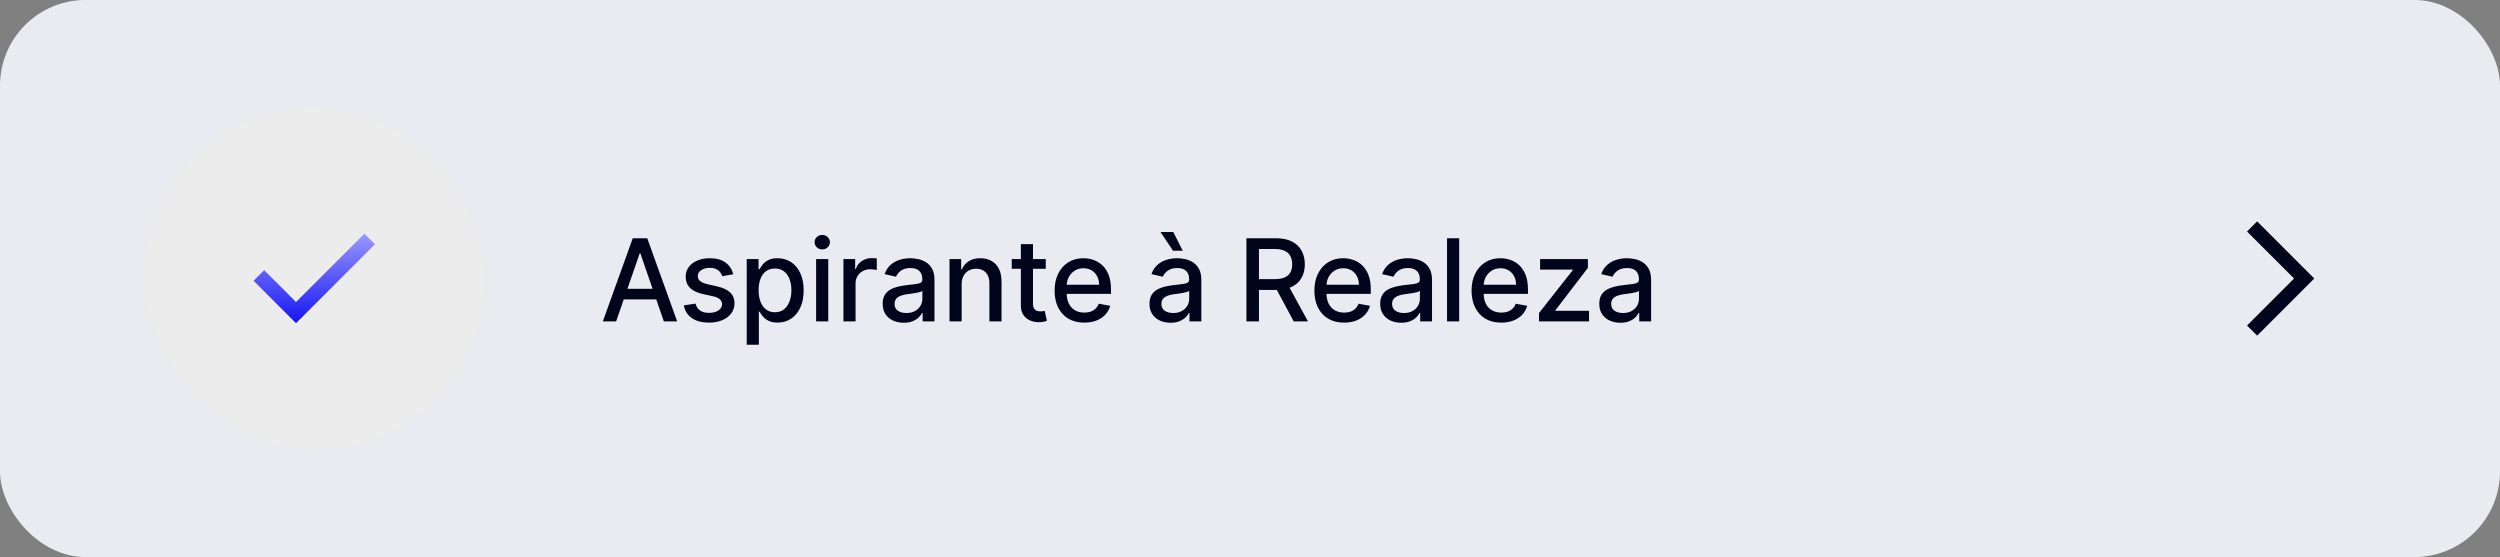 <svg width="350" height="78" viewBox="0 0 350 78" fill="none" xmlns="http://www.w3.org/2000/svg">
<rect x="0" y="0" width="350" height="78" fill="#808080" stroke="none"/>
<rect y="-0.008" width="350" height="78" rx="12" fill="#EAEBF1"/>
<rect x="20" y="14.992" width="48" height="48" rx="24" fill="#ECECEC"/>
<mask id="mask0_384_4026" style="mask-type:alpha" maskUnits="userSpaceOnUse" x="31" y="26" width="26" height="26">
<rect x="31.478" y="26.471" width="25.044" height="25.044" fill="#D9D9D9"/>
</mask>
<g mask="url(#mask0_384_4026)">
<path d="M41.443 45.253L35.496 39.305L36.983 37.818L41.443 42.279L51.017 32.705L52.504 34.192L41.443 45.253Z" fill="white"/>
<path d="M41.443 45.253L35.496 39.305L36.983 37.818L41.443 42.279L51.017 32.705L52.504 34.192L41.443 45.253Z" fill="url(#paint0_linear_384_4026)"/>
</g>
<path d="M86.261 44.992H84.398L88.585 33.356H90.614L94.801 44.992H92.938L89.648 35.469H89.557L86.261 44.992ZM86.574 40.435H92.619V41.913H86.574V40.435ZM102.662 38.396L101.123 38.668C101.058 38.471 100.956 38.284 100.816 38.106C100.679 37.928 100.494 37.782 100.259 37.668C100.024 37.555 99.731 37.498 99.378 37.498C98.897 37.498 98.496 37.606 98.174 37.822C97.852 38.034 97.691 38.309 97.691 38.646C97.691 38.937 97.799 39.172 98.015 39.35C98.231 39.528 98.579 39.674 99.06 39.788L100.447 40.106C101.25 40.291 101.848 40.577 102.242 40.964C102.636 41.35 102.833 41.852 102.833 42.469C102.833 42.992 102.681 43.458 102.378 43.867C102.079 44.273 101.661 44.591 101.123 44.822C100.589 45.053 99.969 45.168 99.265 45.168C98.287 45.168 97.49 44.96 96.873 44.543C96.255 44.123 95.876 43.526 95.736 42.754L97.378 42.504C97.481 42.932 97.691 43.255 98.009 43.475C98.327 43.691 98.742 43.799 99.253 43.799C99.81 43.799 100.255 43.684 100.589 43.452C100.922 43.218 101.089 42.932 101.089 42.594C101.089 42.322 100.986 42.093 100.782 41.907C100.581 41.721 100.272 41.581 99.856 41.486L98.378 41.163C97.564 40.977 96.962 40.682 96.572 40.276C96.185 39.871 95.992 39.358 95.992 38.736C95.992 38.221 96.136 37.771 96.424 37.384C96.712 36.998 97.109 36.697 97.617 36.481C98.125 36.261 98.706 36.151 99.361 36.151C100.304 36.151 101.047 36.356 101.589 36.765C102.13 37.17 102.488 37.714 102.662 38.396ZM104.541 48.265V36.265H106.2V37.68H106.342C106.44 37.498 106.582 37.288 106.768 37.049C106.954 36.81 107.211 36.602 107.541 36.424C107.87 36.242 108.306 36.151 108.848 36.151C109.552 36.151 110.181 36.329 110.734 36.685C111.287 37.041 111.721 37.555 112.035 38.225C112.353 38.896 112.512 39.702 112.512 40.646C112.512 41.589 112.355 42.398 112.041 43.072C111.726 43.742 111.295 44.259 110.745 44.623C110.196 44.983 109.569 45.163 108.865 45.163C108.334 45.163 107.901 45.074 107.564 44.896C107.23 44.718 106.969 44.509 106.779 44.271C106.59 44.032 106.444 43.82 106.342 43.634H106.24V48.265H104.541ZM106.206 40.629C106.206 41.242 106.295 41.78 106.473 42.242C106.651 42.704 106.908 43.066 107.245 43.327C107.582 43.585 107.995 43.714 108.484 43.714C108.992 43.714 109.416 43.579 109.757 43.31C110.098 43.038 110.355 42.668 110.529 42.202C110.707 41.736 110.796 41.212 110.796 40.629C110.796 40.053 110.709 39.536 110.535 39.077C110.365 38.619 110.107 38.257 109.762 37.992C109.421 37.727 108.995 37.594 108.484 37.594C107.992 37.594 107.575 37.721 107.234 37.975C106.897 38.229 106.641 38.583 106.467 39.038C106.293 39.492 106.206 40.023 106.206 40.629ZM114.256 44.992V36.265H115.955V44.992H114.256ZM115.114 34.918C114.818 34.918 114.565 34.82 114.352 34.623C114.144 34.422 114.04 34.184 114.04 33.907C114.04 33.627 114.144 33.388 114.352 33.191C114.565 32.99 114.818 32.89 115.114 32.89C115.409 32.89 115.661 32.99 115.869 33.191C116.082 33.388 116.188 33.627 116.188 33.907C116.188 34.184 116.082 34.422 115.869 34.623C115.661 34.82 115.409 34.918 115.114 34.918ZM118.08 44.992V36.265H119.722V37.651H119.813C119.972 37.182 120.253 36.812 120.654 36.543C121.059 36.271 121.518 36.134 122.029 36.134C122.135 36.134 122.26 36.138 122.404 36.146C122.552 36.153 122.667 36.163 122.751 36.174V37.799C122.682 37.78 122.561 37.759 122.387 37.736C122.213 37.71 122.039 37.697 121.864 37.697C121.463 37.697 121.105 37.782 120.79 37.952C120.48 38.119 120.234 38.352 120.052 38.651C119.87 38.947 119.779 39.284 119.779 39.663V44.992H118.08ZM126.522 45.185C125.969 45.185 125.469 45.083 125.022 44.879C124.575 44.67 124.221 44.369 123.96 43.975C123.702 43.581 123.574 43.098 123.574 42.526C123.574 42.034 123.668 41.629 123.858 41.31C124.047 40.992 124.303 40.74 124.625 40.555C124.947 40.369 125.307 40.229 125.704 40.134C126.102 40.039 126.507 39.968 126.92 39.918C127.443 39.858 127.867 39.809 128.193 39.771C128.519 39.729 128.755 39.663 128.903 39.572C129.051 39.481 129.125 39.333 129.125 39.129V39.089C129.125 38.593 128.985 38.208 128.704 37.935C128.428 37.663 128.015 37.526 127.466 37.526C126.894 37.526 126.443 37.653 126.113 37.907C125.788 38.157 125.562 38.435 125.437 38.742L123.841 38.379C124.03 37.848 124.307 37.42 124.67 37.094C125.038 36.765 125.46 36.526 125.937 36.379C126.414 36.227 126.916 36.151 127.443 36.151C127.791 36.151 128.161 36.193 128.551 36.276C128.945 36.356 129.312 36.504 129.653 36.719C129.998 36.935 130.28 37.244 130.5 37.646C130.719 38.043 130.829 38.56 130.829 39.197V44.992H129.17V43.799H129.102C128.992 44.019 128.827 44.235 128.608 44.447C128.388 44.659 128.106 44.835 127.761 44.975C127.416 45.115 127.004 45.185 126.522 45.185ZM126.892 43.822C127.361 43.822 127.763 43.729 128.096 43.543C128.433 43.358 128.689 43.115 128.863 42.816C129.041 42.513 129.13 42.189 129.13 41.844V40.719C129.07 40.78 128.952 40.837 128.778 40.89C128.608 40.939 128.413 40.983 128.193 41.021C127.973 41.055 127.759 41.087 127.551 41.117C127.343 41.144 127.168 41.166 127.028 41.185C126.699 41.227 126.397 41.297 126.125 41.396C125.856 41.494 125.64 41.636 125.477 41.822C125.318 42.004 125.238 42.246 125.238 42.549C125.238 42.969 125.394 43.288 125.704 43.504C126.015 43.716 126.411 43.822 126.892 43.822ZM134.631 39.81V44.992H132.932V36.265H134.563V37.685H134.671C134.871 37.223 135.186 36.852 135.614 36.572C136.046 36.291 136.589 36.151 137.245 36.151C137.839 36.151 138.36 36.276 138.807 36.526C139.254 36.773 139.601 37.14 139.847 37.629C140.093 38.117 140.216 38.721 140.216 39.441V44.992H138.517V39.646C138.517 39.013 138.353 38.519 138.023 38.163C137.693 37.803 137.241 37.623 136.665 37.623C136.271 37.623 135.921 37.708 135.614 37.879C135.311 38.049 135.07 38.299 134.892 38.629C134.718 38.954 134.631 39.348 134.631 39.81ZM146.408 36.265V37.629H141.641V36.265H146.408ZM142.92 34.174H144.619V42.43C144.619 42.759 144.668 43.007 144.766 43.174C144.865 43.337 144.992 43.449 145.147 43.509C145.306 43.566 145.478 43.594 145.664 43.594C145.8 43.594 145.92 43.585 146.022 43.566C146.124 43.547 146.204 43.532 146.261 43.521L146.568 44.924C146.469 44.962 146.329 45 146.147 45.038C145.965 45.079 145.738 45.102 145.465 45.106C145.018 45.113 144.602 45.034 144.215 44.867C143.829 44.7 143.516 44.443 143.278 44.094C143.039 43.746 142.92 43.309 142.92 42.782V34.174ZM151.795 45.168C150.935 45.168 150.195 44.985 149.574 44.617C148.956 44.246 148.479 43.725 148.142 43.055C147.809 42.38 147.642 41.591 147.642 40.685C147.642 39.791 147.809 39.004 148.142 38.322C148.479 37.64 148.949 37.108 149.551 36.725C150.157 36.343 150.865 36.151 151.676 36.151C152.168 36.151 152.646 36.233 153.108 36.396C153.57 36.559 153.985 36.814 154.352 37.163C154.72 37.511 155.009 37.964 155.221 38.521C155.434 39.074 155.54 39.746 155.54 40.538V41.14H148.602V39.867H153.875C153.875 39.42 153.784 39.024 153.602 38.68C153.42 38.331 153.165 38.057 152.835 37.856C152.509 37.655 152.127 37.555 151.687 37.555C151.21 37.555 150.793 37.672 150.437 37.907C150.085 38.138 149.812 38.441 149.619 38.816C149.43 39.187 149.335 39.591 149.335 40.026V41.021C149.335 41.604 149.437 42.1 149.642 42.509C149.85 42.918 150.14 43.231 150.511 43.447C150.882 43.659 151.316 43.765 151.812 43.765C152.134 43.765 152.428 43.719 152.693 43.629C152.958 43.534 153.187 43.394 153.381 43.208C153.574 43.023 153.721 42.793 153.824 42.521L155.432 42.81C155.303 43.284 155.072 43.699 154.738 44.055C154.409 44.407 153.994 44.682 153.494 44.879C152.998 45.072 152.432 45.168 151.795 45.168ZM163.879 45.185C163.326 45.185 162.826 45.083 162.379 44.879C161.932 44.67 161.578 44.369 161.316 43.975C161.059 43.581 160.93 43.098 160.93 42.526C160.93 42.034 161.025 41.629 161.214 41.31C161.403 40.992 161.659 40.74 161.981 40.555C162.303 40.369 162.663 40.229 163.061 40.134C163.458 40.039 163.864 39.968 164.276 39.918C164.799 39.858 165.223 39.809 165.549 39.771C165.875 39.729 166.112 39.663 166.259 39.572C166.407 39.481 166.481 39.333 166.481 39.129V39.089C166.481 38.593 166.341 38.208 166.061 37.935C165.784 37.663 165.371 37.526 164.822 37.526C164.25 37.526 163.799 37.653 163.47 37.907C163.144 38.157 162.918 38.435 162.793 38.742L161.197 38.379C161.386 37.848 161.663 37.42 162.026 37.094C162.394 36.765 162.816 36.526 163.293 36.379C163.771 36.227 164.273 36.151 164.799 36.151C165.148 36.151 165.517 36.193 165.907 36.276C166.301 36.356 166.668 36.504 167.009 36.719C167.354 36.935 167.636 37.244 167.856 37.646C168.076 38.043 168.186 38.56 168.186 39.197V44.992H166.526V43.799H166.458C166.348 44.019 166.184 44.235 165.964 44.447C165.744 44.659 165.462 44.835 165.117 44.975C164.773 45.115 164.36 45.185 163.879 45.185ZM164.248 43.822C164.718 43.822 165.119 43.729 165.453 43.543C165.79 43.358 166.045 43.115 166.22 42.816C166.398 42.513 166.487 42.189 166.487 41.844V40.719C166.426 40.78 166.309 40.837 166.134 40.89C165.964 40.939 165.769 40.983 165.549 41.021C165.329 41.055 165.115 41.087 164.907 41.117C164.699 41.144 164.525 41.166 164.384 41.185C164.055 41.227 163.754 41.297 163.481 41.396C163.212 41.494 162.996 41.636 162.833 41.822C162.674 42.004 162.595 42.246 162.595 42.549C162.595 42.969 162.75 43.288 163.061 43.504C163.371 43.716 163.767 43.822 164.248 43.822ZM164.225 35.1L162.47 32.481H164.259L165.583 35.1H164.225ZM174.499 44.992V33.356H178.647C179.548 33.356 180.296 33.511 180.891 33.822C181.49 34.132 181.937 34.562 182.232 35.111C182.527 35.657 182.675 36.288 182.675 37.004C182.675 37.716 182.526 38.343 182.226 38.884C181.931 39.422 181.484 39.841 180.885 40.14C180.291 40.439 179.543 40.589 178.641 40.589H175.499V39.077H178.482C179.05 39.077 179.512 38.996 179.868 38.833C180.228 38.67 180.491 38.434 180.658 38.123C180.825 37.812 180.908 37.439 180.908 37.004C180.908 36.564 180.823 36.184 180.652 35.861C180.486 35.539 180.223 35.293 179.863 35.123C179.507 34.949 179.039 34.861 178.459 34.861H176.255V44.992H174.499ZM180.243 39.742L183.118 44.992H181.118L178.3 39.742H180.243ZM188.167 45.168C187.307 45.168 186.567 44.985 185.946 44.617C185.328 44.246 184.851 43.725 184.514 43.055C184.18 42.38 184.014 41.591 184.014 40.685C184.014 39.791 184.18 39.004 184.514 38.322C184.851 37.64 185.321 37.108 185.923 36.725C186.529 36.343 187.237 36.151 188.048 36.151C188.54 36.151 189.018 36.233 189.48 36.396C189.942 36.559 190.357 36.814 190.724 37.163C191.091 37.511 191.381 37.964 191.593 38.521C191.805 39.074 191.911 39.746 191.911 40.538V41.14H184.974V39.867H190.247C190.247 39.42 190.156 39.024 189.974 38.68C189.792 38.331 189.536 38.057 189.207 37.856C188.881 37.655 188.499 37.555 188.059 37.555C187.582 37.555 187.165 37.672 186.809 37.907C186.457 38.138 186.184 38.441 185.991 38.816C185.802 39.187 185.707 39.591 185.707 40.026V41.021C185.707 41.604 185.809 42.1 186.014 42.509C186.222 42.918 186.512 43.231 186.883 43.447C187.254 43.659 187.688 43.765 188.184 43.765C188.506 43.765 188.8 43.719 189.065 43.629C189.33 43.534 189.559 43.394 189.752 43.208C189.946 43.023 190.093 42.793 190.196 42.521L191.804 42.81C191.675 43.284 191.444 43.699 191.11 44.055C190.781 44.407 190.366 44.682 189.866 44.879C189.37 45.072 188.804 45.168 188.167 45.168ZM196.176 45.185C195.623 45.185 195.123 45.083 194.676 44.879C194.229 44.67 193.875 44.369 193.614 43.975C193.356 43.581 193.227 43.098 193.227 42.526C193.227 42.034 193.322 41.629 193.511 41.31C193.701 40.992 193.956 40.74 194.278 40.555C194.6 40.369 194.96 40.229 195.358 40.134C195.756 40.039 196.161 39.968 196.574 39.918C197.097 39.858 197.521 39.809 197.847 39.771C198.172 39.729 198.409 39.663 198.557 39.572C198.705 39.481 198.778 39.333 198.778 39.129V39.089C198.778 38.593 198.638 38.208 198.358 37.935C198.081 37.663 197.669 37.526 197.119 37.526C196.547 37.526 196.097 37.653 195.767 37.907C195.441 38.157 195.216 38.435 195.091 38.742L193.494 38.379C193.684 37.848 193.96 37.42 194.324 37.094C194.691 36.765 195.114 36.526 195.591 36.379C196.068 36.227 196.57 36.151 197.097 36.151C197.445 36.151 197.814 36.193 198.205 36.276C198.599 36.356 198.966 36.504 199.307 36.719C199.652 36.935 199.934 37.244 200.153 37.646C200.373 38.043 200.483 38.56 200.483 39.197V44.992H198.824V43.799H198.756C198.646 44.019 198.481 44.235 198.261 44.447C198.042 44.659 197.76 44.835 197.415 44.975C197.07 45.115 196.657 45.185 196.176 45.185ZM196.546 43.822C197.015 43.822 197.417 43.729 197.75 43.543C198.087 43.358 198.343 43.115 198.517 42.816C198.695 42.513 198.784 42.189 198.784 41.844V40.719C198.724 40.78 198.606 40.837 198.432 40.89C198.261 40.939 198.066 40.983 197.847 41.021C197.627 41.055 197.413 41.087 197.205 41.117C196.996 41.144 196.822 41.166 196.682 41.185C196.352 41.227 196.051 41.297 195.778 41.396C195.51 41.494 195.294 41.636 195.131 41.822C194.972 42.004 194.892 42.246 194.892 42.549C194.892 42.969 195.047 43.288 195.358 43.504C195.669 43.716 196.064 43.822 196.546 43.822ZM204.285 33.356V44.992H202.586V33.356H204.285ZM210.172 45.168C209.312 45.168 208.571 44.985 207.95 44.617C207.333 44.246 206.855 43.725 206.518 43.055C206.185 42.38 206.018 41.591 206.018 40.685C206.018 39.791 206.185 39.004 206.518 38.322C206.855 37.64 207.325 37.108 207.927 36.725C208.533 36.343 209.242 36.151 210.052 36.151C210.545 36.151 211.022 36.233 211.484 36.396C211.946 36.559 212.361 36.814 212.728 37.163C213.096 37.511 213.386 37.964 213.598 38.521C213.81 39.074 213.916 39.746 213.916 40.538V41.14H206.978V39.867H212.251C212.251 39.42 212.16 39.024 211.978 38.68C211.797 38.331 211.541 38.057 211.211 37.856C210.886 37.655 210.503 37.555 210.064 37.555C209.586 37.555 209.17 37.672 208.814 37.907C208.461 38.138 208.189 38.441 207.995 38.816C207.806 39.187 207.711 39.591 207.711 40.026V41.021C207.711 41.604 207.814 42.1 208.018 42.509C208.226 42.918 208.516 43.231 208.887 43.447C209.259 43.659 209.692 43.765 210.189 43.765C210.511 43.765 210.804 43.719 211.069 43.629C211.334 43.534 211.564 43.394 211.757 43.208C211.95 43.023 212.098 42.793 212.2 42.521L213.808 42.81C213.679 43.284 213.448 43.699 213.115 44.055C212.785 44.407 212.37 44.682 211.87 44.879C211.374 45.072 210.808 45.168 210.172 45.168ZM215.459 44.992V43.827L220.186 37.822V37.742H215.612V36.265H222.306V37.504L217.76 43.435V43.515H222.465V44.992H215.459ZM226.849 45.185C226.296 45.185 225.796 45.083 225.349 44.879C224.902 44.67 224.548 44.369 224.286 43.975C224.029 43.581 223.9 43.098 223.9 42.526C223.9 42.034 223.995 41.629 224.184 41.31C224.373 40.992 224.629 40.74 224.951 40.555C225.273 40.369 225.633 40.229 226.031 40.134C226.428 40.039 226.834 39.968 227.246 39.918C227.769 39.858 228.193 39.809 228.519 39.771C228.845 39.729 229.082 39.663 229.229 39.572C229.377 39.481 229.451 39.333 229.451 39.129V39.089C229.451 38.593 229.311 38.208 229.031 37.935C228.754 37.663 228.341 37.526 227.792 37.526C227.22 37.526 226.769 37.653 226.44 37.907C226.114 38.157 225.888 38.435 225.763 38.742L224.167 38.379C224.356 37.848 224.633 37.42 224.996 37.094C225.364 36.765 225.786 36.526 226.263 36.379C226.741 36.227 227.243 36.151 227.769 36.151C228.118 36.151 228.487 36.193 228.877 36.276C229.271 36.356 229.638 36.504 229.979 36.719C230.324 36.935 230.606 37.244 230.826 37.646C231.046 38.043 231.156 38.56 231.156 39.197V44.992H229.496V43.799H229.428C229.318 44.019 229.154 44.235 228.934 44.447C228.714 44.659 228.432 44.835 228.087 44.975C227.743 45.115 227.33 45.185 226.849 45.185ZM227.218 43.822C227.688 43.822 228.089 43.729 228.423 43.543C228.76 43.358 229.015 43.115 229.19 42.816C229.368 42.513 229.457 42.189 229.457 41.844V40.719C229.396 40.78 229.279 40.837 229.104 40.89C228.934 40.939 228.739 40.983 228.519 41.021C228.299 41.055 228.085 41.087 227.877 41.117C227.669 41.144 227.495 41.166 227.354 41.185C227.025 41.227 226.724 41.297 226.451 41.396C226.182 41.494 225.966 41.636 225.803 41.822C225.644 42.004 225.565 42.246 225.565 42.549C225.565 42.969 225.72 43.288 226.031 43.504C226.341 43.716 226.737 43.822 227.218 43.822Z" fill="#00051B"/>
<mask id="mask1_384_4026" style="mask-type:alpha" maskUnits="userSpaceOnUse" x="310" y="28" width="20" height="21">
<rect x="310" y="28.992" width="20" height="20" fill="#D9D9D9"/>
</mask>
<g mask="url(#mask1_384_4026)">
<path d="M316 46.992L314.583 45.575L321.167 38.992L314.583 32.409L316 30.992L324 38.992L316 46.992Z" fill="#00051B"/>
</g>
<defs>
<linearGradient id="paint0_linear_384_4026" x1="44.405" y1="32.705" x2="44.369" y2="45.526" gradientUnits="userSpaceOnUse">
<stop stop-color="#9898FF"/>
<stop offset="1" stop-color="#1313F2"/>
</linearGradient>
</defs>
</svg>
